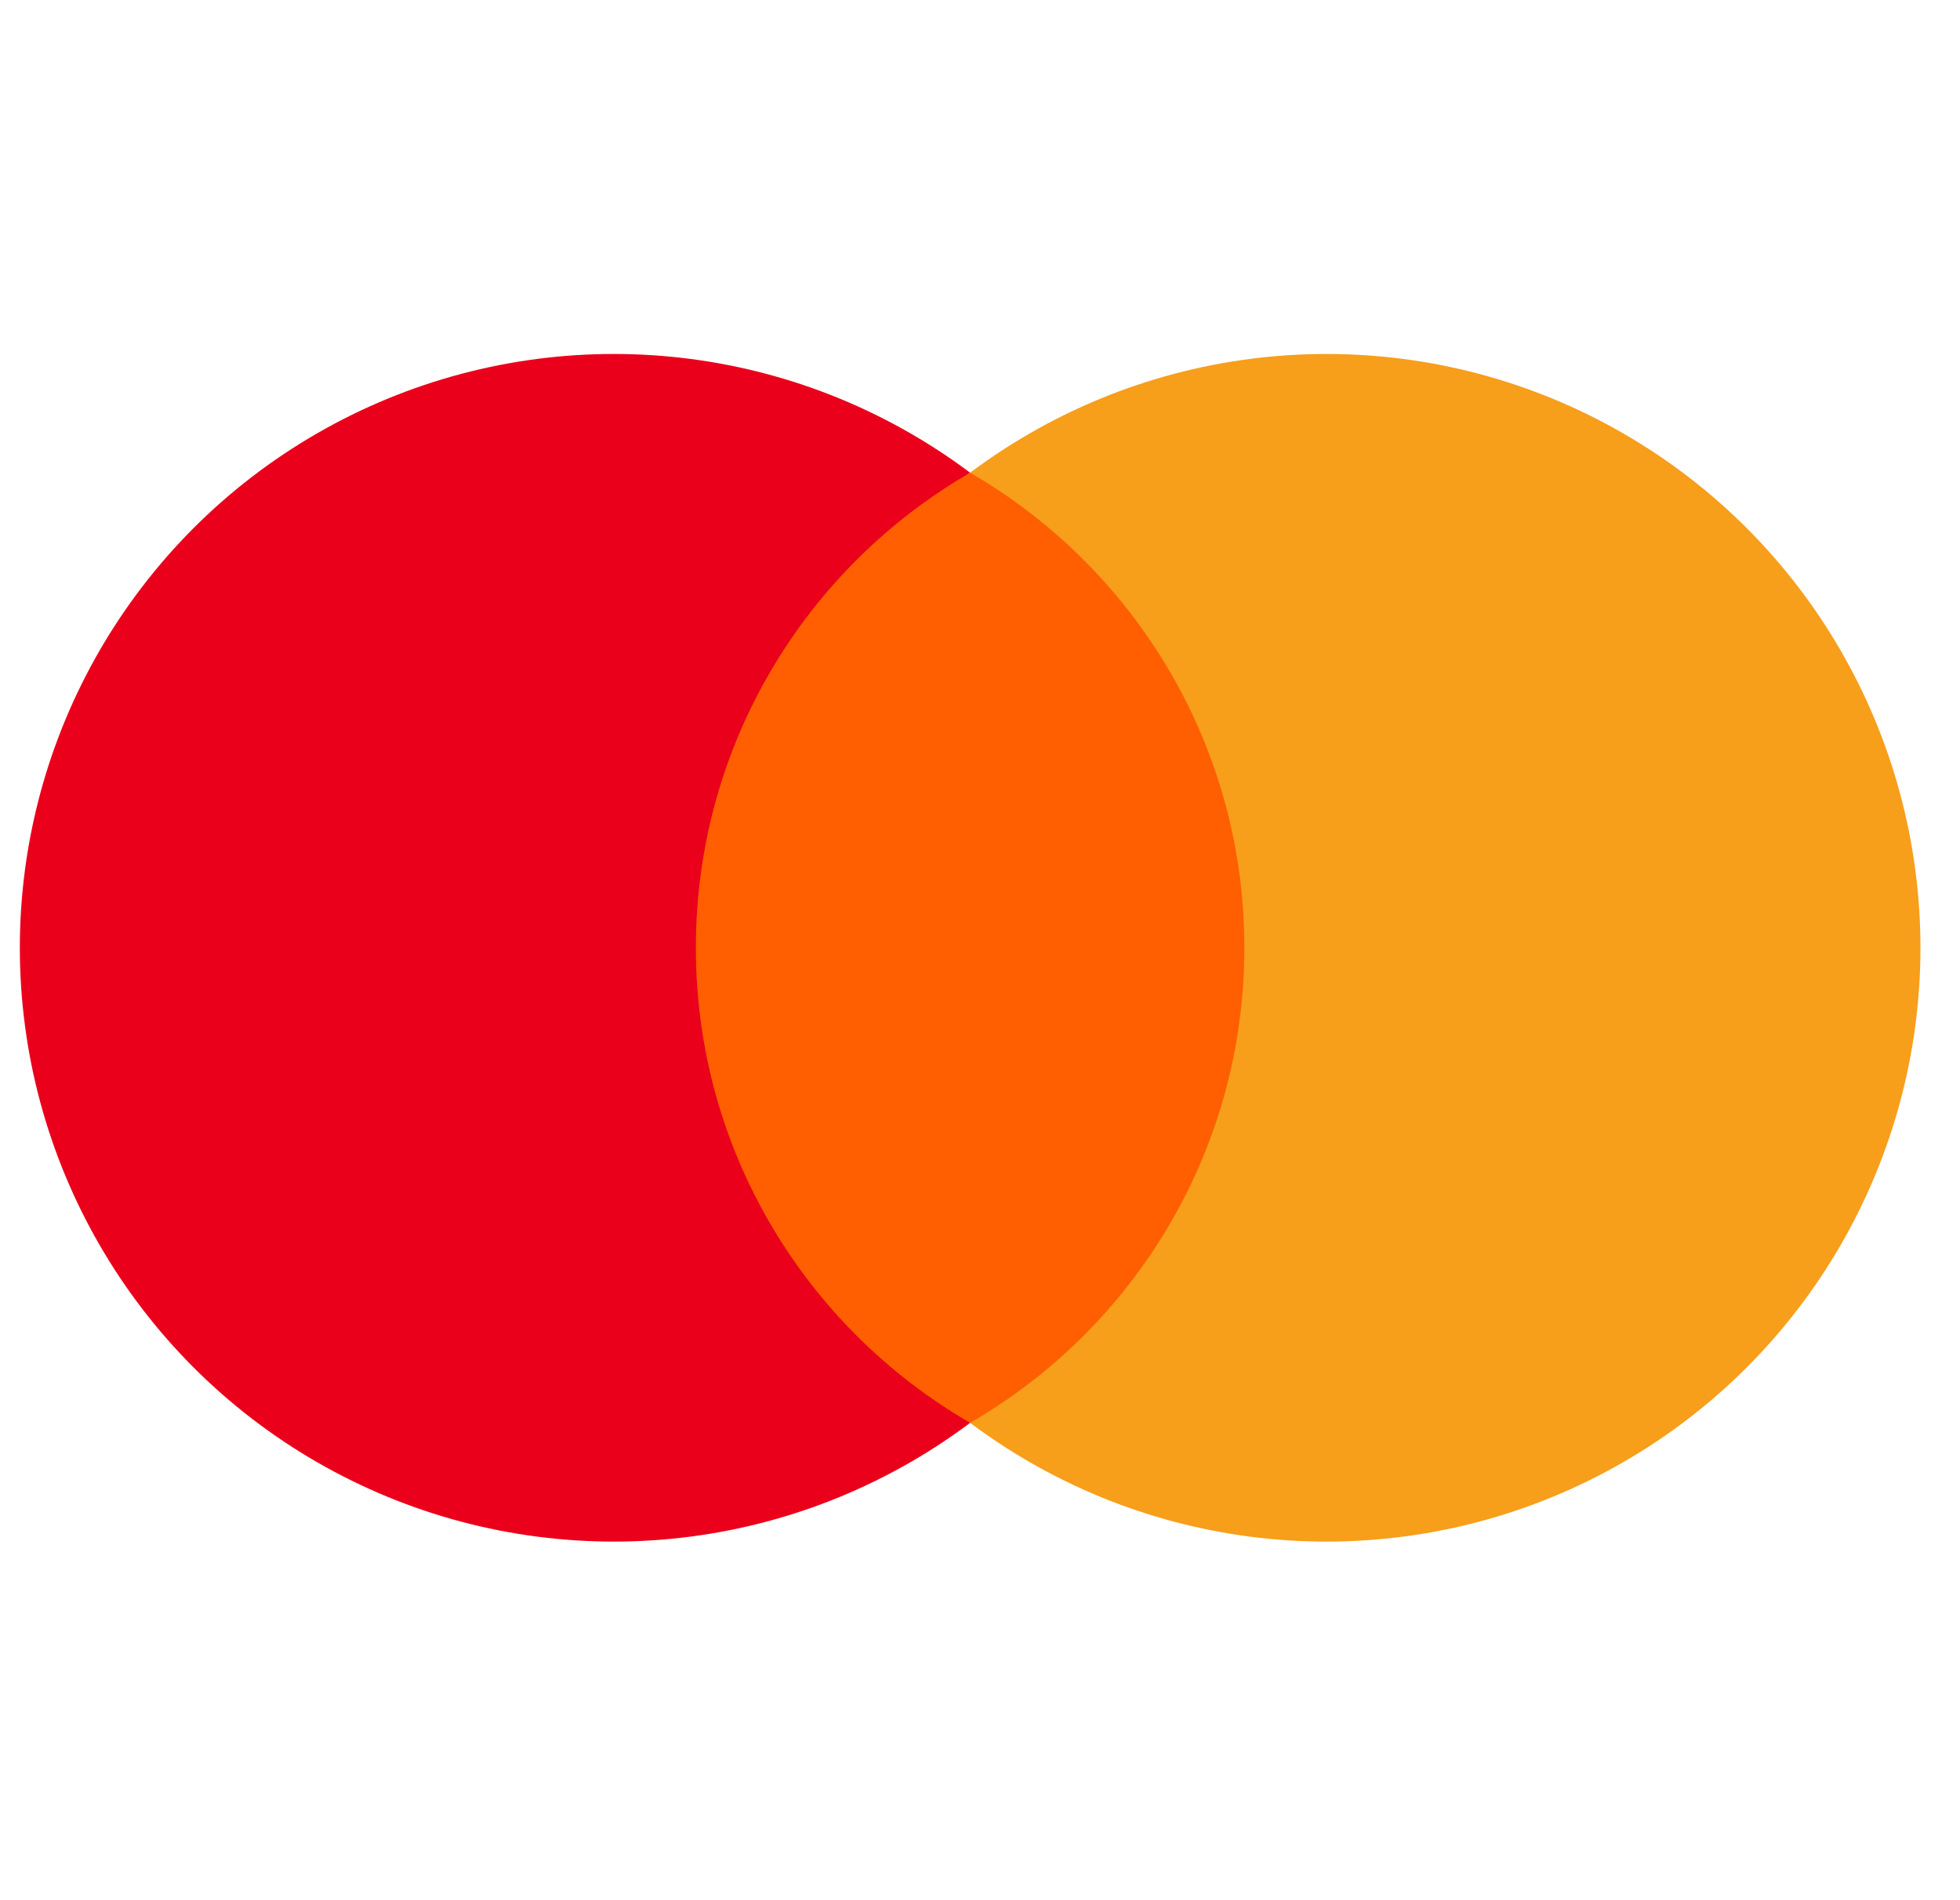 <svg width="33" height="32" viewBox="0 0 33 32" fill="none" xmlns="http://www.w3.org/2000/svg">
<g id="Logo" clip-path="url(#clip0_355_10707)">
<circle id="Ellipse 1" cx="10.334" cy="15.961" r="10" fill="#EB001B"/>
<circle id="Ellipse 2" cx="22.334" cy="15.961" r="10" fill="#F79E1B"/>
<path id="Intersect" fill-rule="evenodd" clip-rule="evenodd" d="M16.334 23.961C19.094 22.364 20.951 19.379 20.951 15.961C20.951 12.542 19.094 9.558 16.334 7.961C13.573 9.558 11.716 12.542 11.716 15.961C11.716 19.379 13.573 22.364 16.334 23.961Z" fill="#FF5F00"/>
</g>
<defs>
<clipPath id="clip0_355_10707">
<rect width="32" height="32" fill="white" transform="translate(0.334)"/>
</clipPath>
</defs>
</svg>
